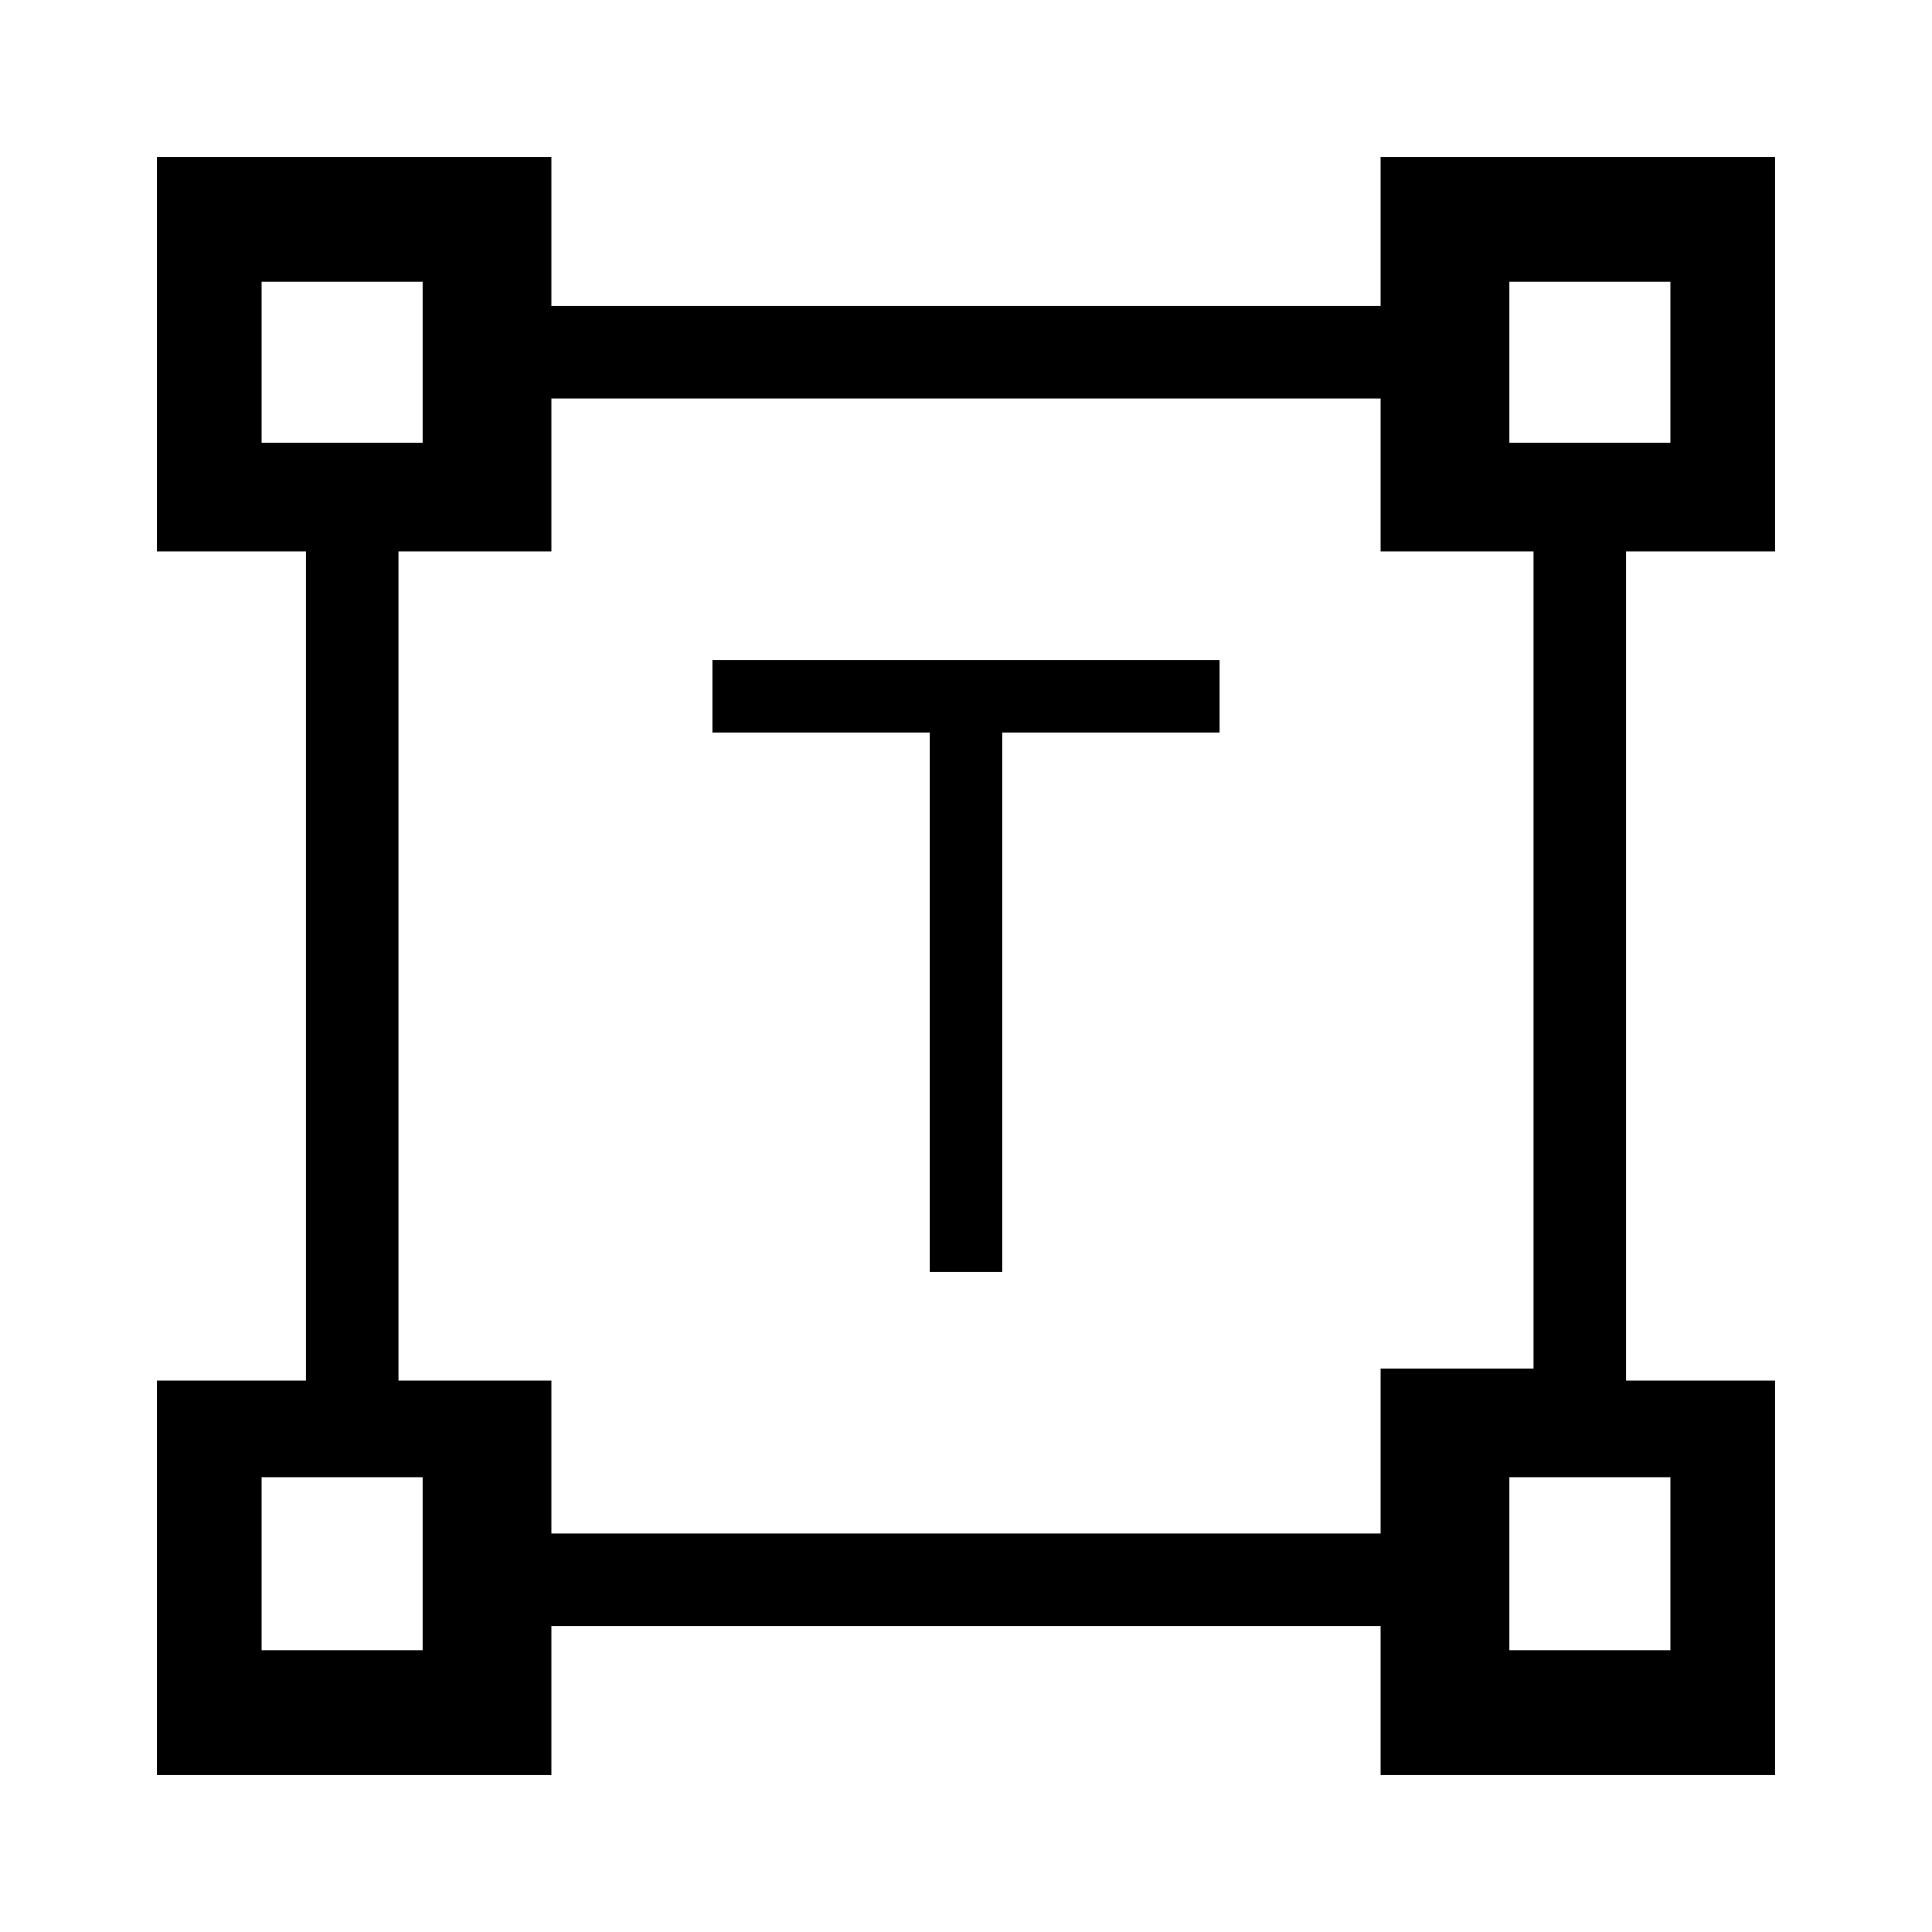 <svg xmlns="http://www.w3.org/2000/svg" height="20" width="20"><path d="M9.625 13.167V7.583h-2.25v-.75h5.25v.75h-2.25v5.584Zm-8 5.208v-4.083h1.542V5.708H1.625V1.625h4.083v1.542h8.584V1.625h4.083v4.083h-1.542v8.584h1.542v4.083h-4.083v-1.542H5.708v1.542Zm4.083-2.5h8.584v-1.708h1.583V5.708h-1.583V4.125H5.708v1.583H4.125v8.584h1.583Zm-3-11.292h1.667V2.917H2.708Zm12.917 0h1.667V2.917h-1.667Zm0 12.5h1.667v-1.791h-1.667Zm-12.917 0h1.667v-1.791H2.708Zm12.917-12.5Zm0 10.709Zm-11.25 0Zm0-10.709Z"/></svg>